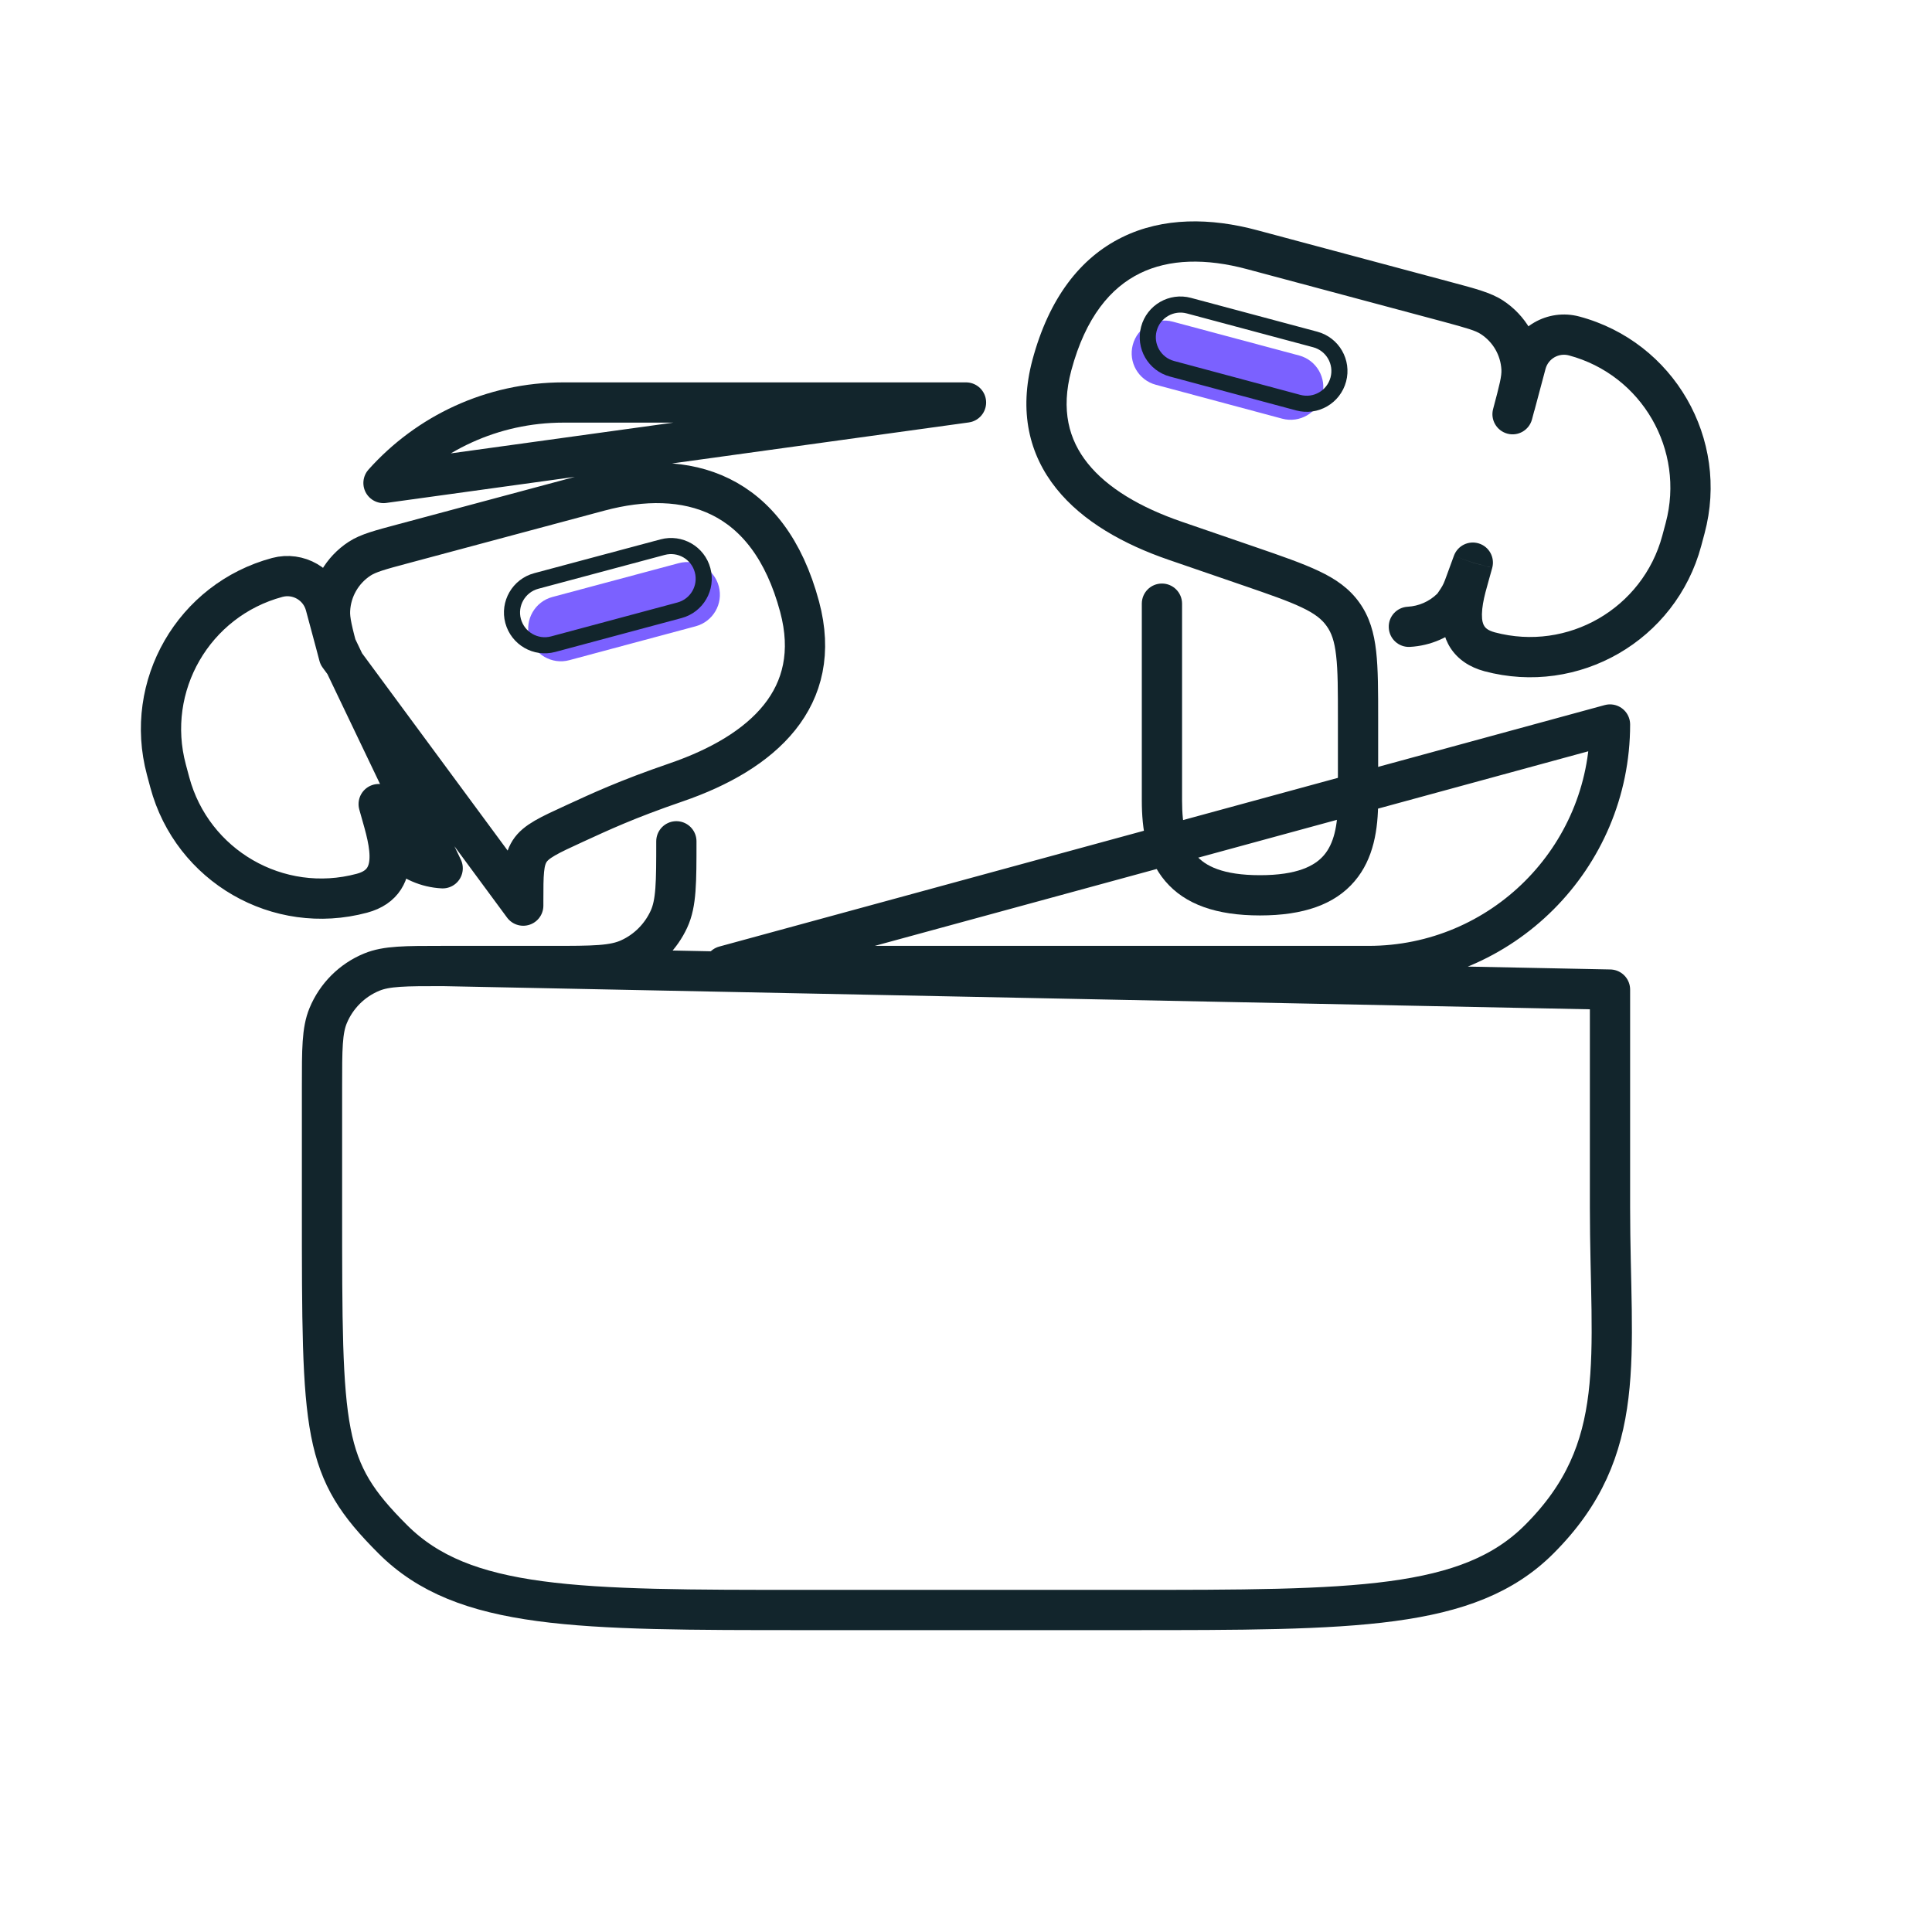<svg width="24" height="24" viewBox="0 0 24 24" fill="none" xmlns="http://www.w3.org/2000/svg">
<path d="M8.431 6.996C8.648 6.938 8.871 7.066 8.929 7.283C8.987 7.5 8.858 7.722 8.641 7.78L7.072 8.201C6.856 8.259 6.633 8.13 6.575 7.914C6.517 7.697 6.646 7.474 6.862 7.416L8.431 6.996Z" fill="#7B61FF"/>
<path d="M8.231 6.797C8.447 6.739 8.67 6.867 8.728 7.084C8.786 7.3 8.658 7.523 8.441 7.581L6.872 8.002C6.655 8.06 6.433 7.931 6.374 7.714C6.316 7.498 6.445 7.275 6.662 7.217L8.231 6.797Z" stroke="#12252C" stroke-width="0.2" stroke-linecap="round"/>
<path d="M15.554 3.101L15.618 2.86L15.554 3.101ZM17.986 3.753L18.05 3.511L17.986 3.753ZM18.022 7.56L18.196 7.74L18.022 7.56ZM17.514 8.036C17.376 8.043 17.259 7.937 17.252 7.799C17.244 7.661 17.35 7.544 17.488 7.537L17.514 8.036ZM18.532 3.94L18.395 4.15L18.532 3.94ZM19.031 5.21C18.995 5.344 18.858 5.423 18.725 5.387C18.592 5.351 18.512 5.214 18.548 5.081L19.031 5.21ZM18.9 4.579L18.651 4.592L18.9 4.579ZM13.067 4.537L13.308 4.602L13.067 4.537ZM20.933 6.561L20.692 6.496L20.933 6.561ZM20.891 6.718L21.133 6.782L20.891 6.718ZM19.063 5.093C19.027 5.226 18.89 5.305 18.757 5.269C18.623 5.234 18.544 5.097 18.58 4.963L19.063 5.093ZM18.958 4.518L19.199 4.583L18.958 4.518ZM18.504 8.096L18.568 7.855L18.504 8.096ZM19.555 4.173L19.619 3.932L19.555 4.173ZM18.203 7.244L17.968 7.158L18.203 7.244ZM18.296 6.989L18.061 6.904C18.107 6.778 18.243 6.711 18.371 6.751C18.499 6.791 18.572 6.925 18.537 7.054L18.296 6.989ZM14.184 7.499C14.184 7.361 14.295 7.249 14.434 7.249C14.572 7.249 14.684 7.361 14.684 7.499H14.184ZM14.598 6.718L14.517 6.954L14.598 6.718ZM15.52 7.035L15.602 6.798L15.52 7.035ZM16.684 7.631L16.48 7.777L16.684 7.631ZM15.618 2.86L18.05 3.511L17.921 3.994L15.489 3.343L15.618 2.86ZM18.196 7.74C18.014 7.916 17.772 8.022 17.514 8.036L17.488 7.537C17.625 7.529 17.752 7.473 17.849 7.38L18.196 7.74ZM18.05 3.511C18.324 3.585 18.518 3.634 18.668 3.731L18.395 4.15C18.329 4.107 18.232 4.078 17.921 3.994L18.05 3.511ZM18.548 5.081C18.631 4.77 18.655 4.671 18.651 4.592L19.15 4.566C19.159 4.744 19.104 4.937 19.031 5.21L18.548 5.081ZM18.668 3.731C18.953 3.916 19.132 4.226 19.15 4.566L18.651 4.592C18.641 4.412 18.546 4.248 18.395 4.15L18.668 3.731ZM15.489 3.343C14.982 3.207 14.524 3.216 14.159 3.396C13.8 3.573 13.487 3.935 13.308 4.602L12.825 4.472C13.031 3.703 13.42 3.203 13.938 2.948C14.449 2.696 15.042 2.705 15.618 2.86L15.489 3.343ZM21.175 6.625L21.133 6.782L20.65 6.653L20.692 6.496L21.175 6.625ZM18.58 4.963L18.716 4.453L19.199 4.583L19.063 5.093L18.58 4.963ZM21.133 6.782C20.818 7.956 19.612 8.652 18.439 8.338L18.568 7.855C19.475 8.097 20.407 7.559 20.65 6.653L21.133 6.782ZM19.619 3.932C20.793 4.246 21.489 5.452 21.175 6.625L20.692 6.496C20.934 5.59 20.397 4.658 19.49 4.415L19.619 3.932ZM19.49 4.415C19.363 4.381 19.233 4.456 19.199 4.583L18.716 4.453C18.822 4.06 19.226 3.827 19.619 3.932L19.49 4.415ZM17.968 7.158L18.061 6.904L18.531 7.075L18.438 7.329L17.968 7.158ZM18.439 8.338C18.255 8.288 18.111 8.192 18.018 8.049C17.93 7.911 17.907 7.758 17.909 7.623C17.913 7.37 18.013 7.08 18.054 6.925L18.537 7.054C18.48 7.269 18.412 7.459 18.409 7.631C18.408 7.709 18.422 7.753 18.439 7.778C18.452 7.799 18.481 7.831 18.568 7.855L18.439 8.338ZM17.849 7.38C17.852 7.377 17.853 7.376 17.855 7.374C17.855 7.373 17.856 7.373 17.856 7.373C17.855 7.374 17.855 7.374 17.857 7.372C17.861 7.367 17.871 7.352 17.896 7.314L18.315 7.587C18.259 7.673 18.236 7.701 18.196 7.74L17.849 7.38ZM18.438 7.329C18.405 7.419 18.382 7.485 18.315 7.587L17.896 7.314C17.93 7.261 17.938 7.24 17.968 7.158L18.438 7.329ZM15.652 11.372C15.112 11.372 14.722 11.236 14.476 10.947C14.238 10.668 14.184 10.297 14.184 9.944H14.684C14.684 10.264 14.737 10.482 14.857 10.623C14.97 10.756 15.188 10.872 15.652 10.872V11.372ZM17.12 9.944C17.12 10.297 17.066 10.668 16.827 10.947C16.582 11.236 16.191 11.372 15.652 11.372V10.872C16.115 10.872 16.334 10.756 16.447 10.623C16.567 10.482 16.62 10.264 16.62 9.944H17.12ZM14.184 9.944V7.499H14.684V9.944H14.184ZM16.62 9.944V8.926H17.12V9.944H16.62ZM14.68 6.481L15.602 6.798L15.439 7.271L14.517 6.954L14.68 6.481ZM14.517 6.954C13.959 6.762 13.45 6.479 13.122 6.069C12.783 5.646 12.655 5.11 12.825 4.472L13.308 4.602C13.177 5.093 13.277 5.463 13.512 5.756C13.757 6.062 14.165 6.304 14.68 6.481L14.517 6.954ZM16.62 8.926C16.62 8.576 16.62 8.334 16.598 8.146C16.578 7.965 16.54 7.86 16.48 7.777L16.887 7.486C17.014 7.664 17.069 7.861 17.095 8.09C17.12 8.312 17.12 8.587 17.12 8.926H16.62ZM15.602 6.798C15.922 6.908 16.182 6.998 16.384 7.094C16.592 7.192 16.761 7.309 16.887 7.486L16.48 7.777C16.421 7.693 16.334 7.623 16.169 7.545C15.999 7.464 15.77 7.385 15.439 7.271L15.602 6.798Z" fill="#12252C"/>
<path d="M14.569 3.996C14.352 3.938 14.13 4.066 14.072 4.283C14.014 4.5 14.142 4.722 14.359 4.78L15.928 5.201C16.144 5.259 16.367 5.13 16.425 4.914C16.483 4.697 16.355 4.474 16.138 4.416L14.569 3.996Z" fill="#7B61FF"/>
<path d="M14.769 3.797C14.553 3.739 14.33 3.867 14.272 4.084C14.214 4.3 14.342 4.523 14.559 4.581L16.128 5.002C16.345 5.06 16.567 4.931 16.625 4.714C16.683 4.498 16.555 4.275 16.338 4.217L14.769 3.797Z" stroke="#12252C" stroke-width="0.2" stroke-linecap="round"/>
<path d="M5.5 12H6.853C7.365 12 7.621 12 7.82 11.908C8.037 11.809 8.21 11.635 8.31 11.418C8.402 11.219 8.402 10.963 8.402 10.451M5.499 10.786C5.302 10.776 5.117 10.694 4.978 10.56C4.956 10.539 4.945 10.528 4.895 10.451C4.844 10.373 4.828 10.33 4.797 10.244L4.704 9.989C4.803 10.359 5.038 10.951 4.496 11.096C3.456 11.375 2.388 10.758 2.109 9.718L2.067 9.561C1.788 8.521 2.405 7.452 3.445 7.173C3.705 7.104 3.972 7.258 4.042 7.518L4.179 8.028L5.499 10.786ZM4.21 8.146C4.132 7.854 4.093 7.708 4.1 7.579C4.113 7.319 4.25 7.082 4.468 6.94C4.576 6.87 4.722 6.831 5.014 6.753L7.446 6.101C8.53 5.811 9.548 6.101 9.933 7.537C10.236 8.666 9.475 9.349 8.402 9.718C7.776 9.933 7.457 10.084 7.138 10.23C6.818 10.377 6.658 10.451 6.579 10.574C6.5 10.698 6.5 10.863 6.5 11.193C6.5 11.212 6.5 11.231 6.5 11.25L4.21 8.146ZM20 12.293C20 13 20 14.057 20 15C20 16.856 20.243 18 19.121 19.121C18.243 20 16.828 20 14 20H10C7.172 20 5.757 20 4.879 19.121C4 18.243 4 17.828 4 15V13.499C4 13.034 4 12.802 4.076 12.618C4.177 12.373 4.372 12.177 4.618 12.076C4.802 12 5.034 12 5.499 12L20 12.293ZM20 9C20 10.657 18.657 12 17 12H9L20 9ZM4.764 6C5.313 5.386 6.112 5 7 5H12L4.764 6Z" stroke="#12252C" stroke-width="0.5" stroke-linecap="round" stroke-linejoin="round"/>
</svg>
